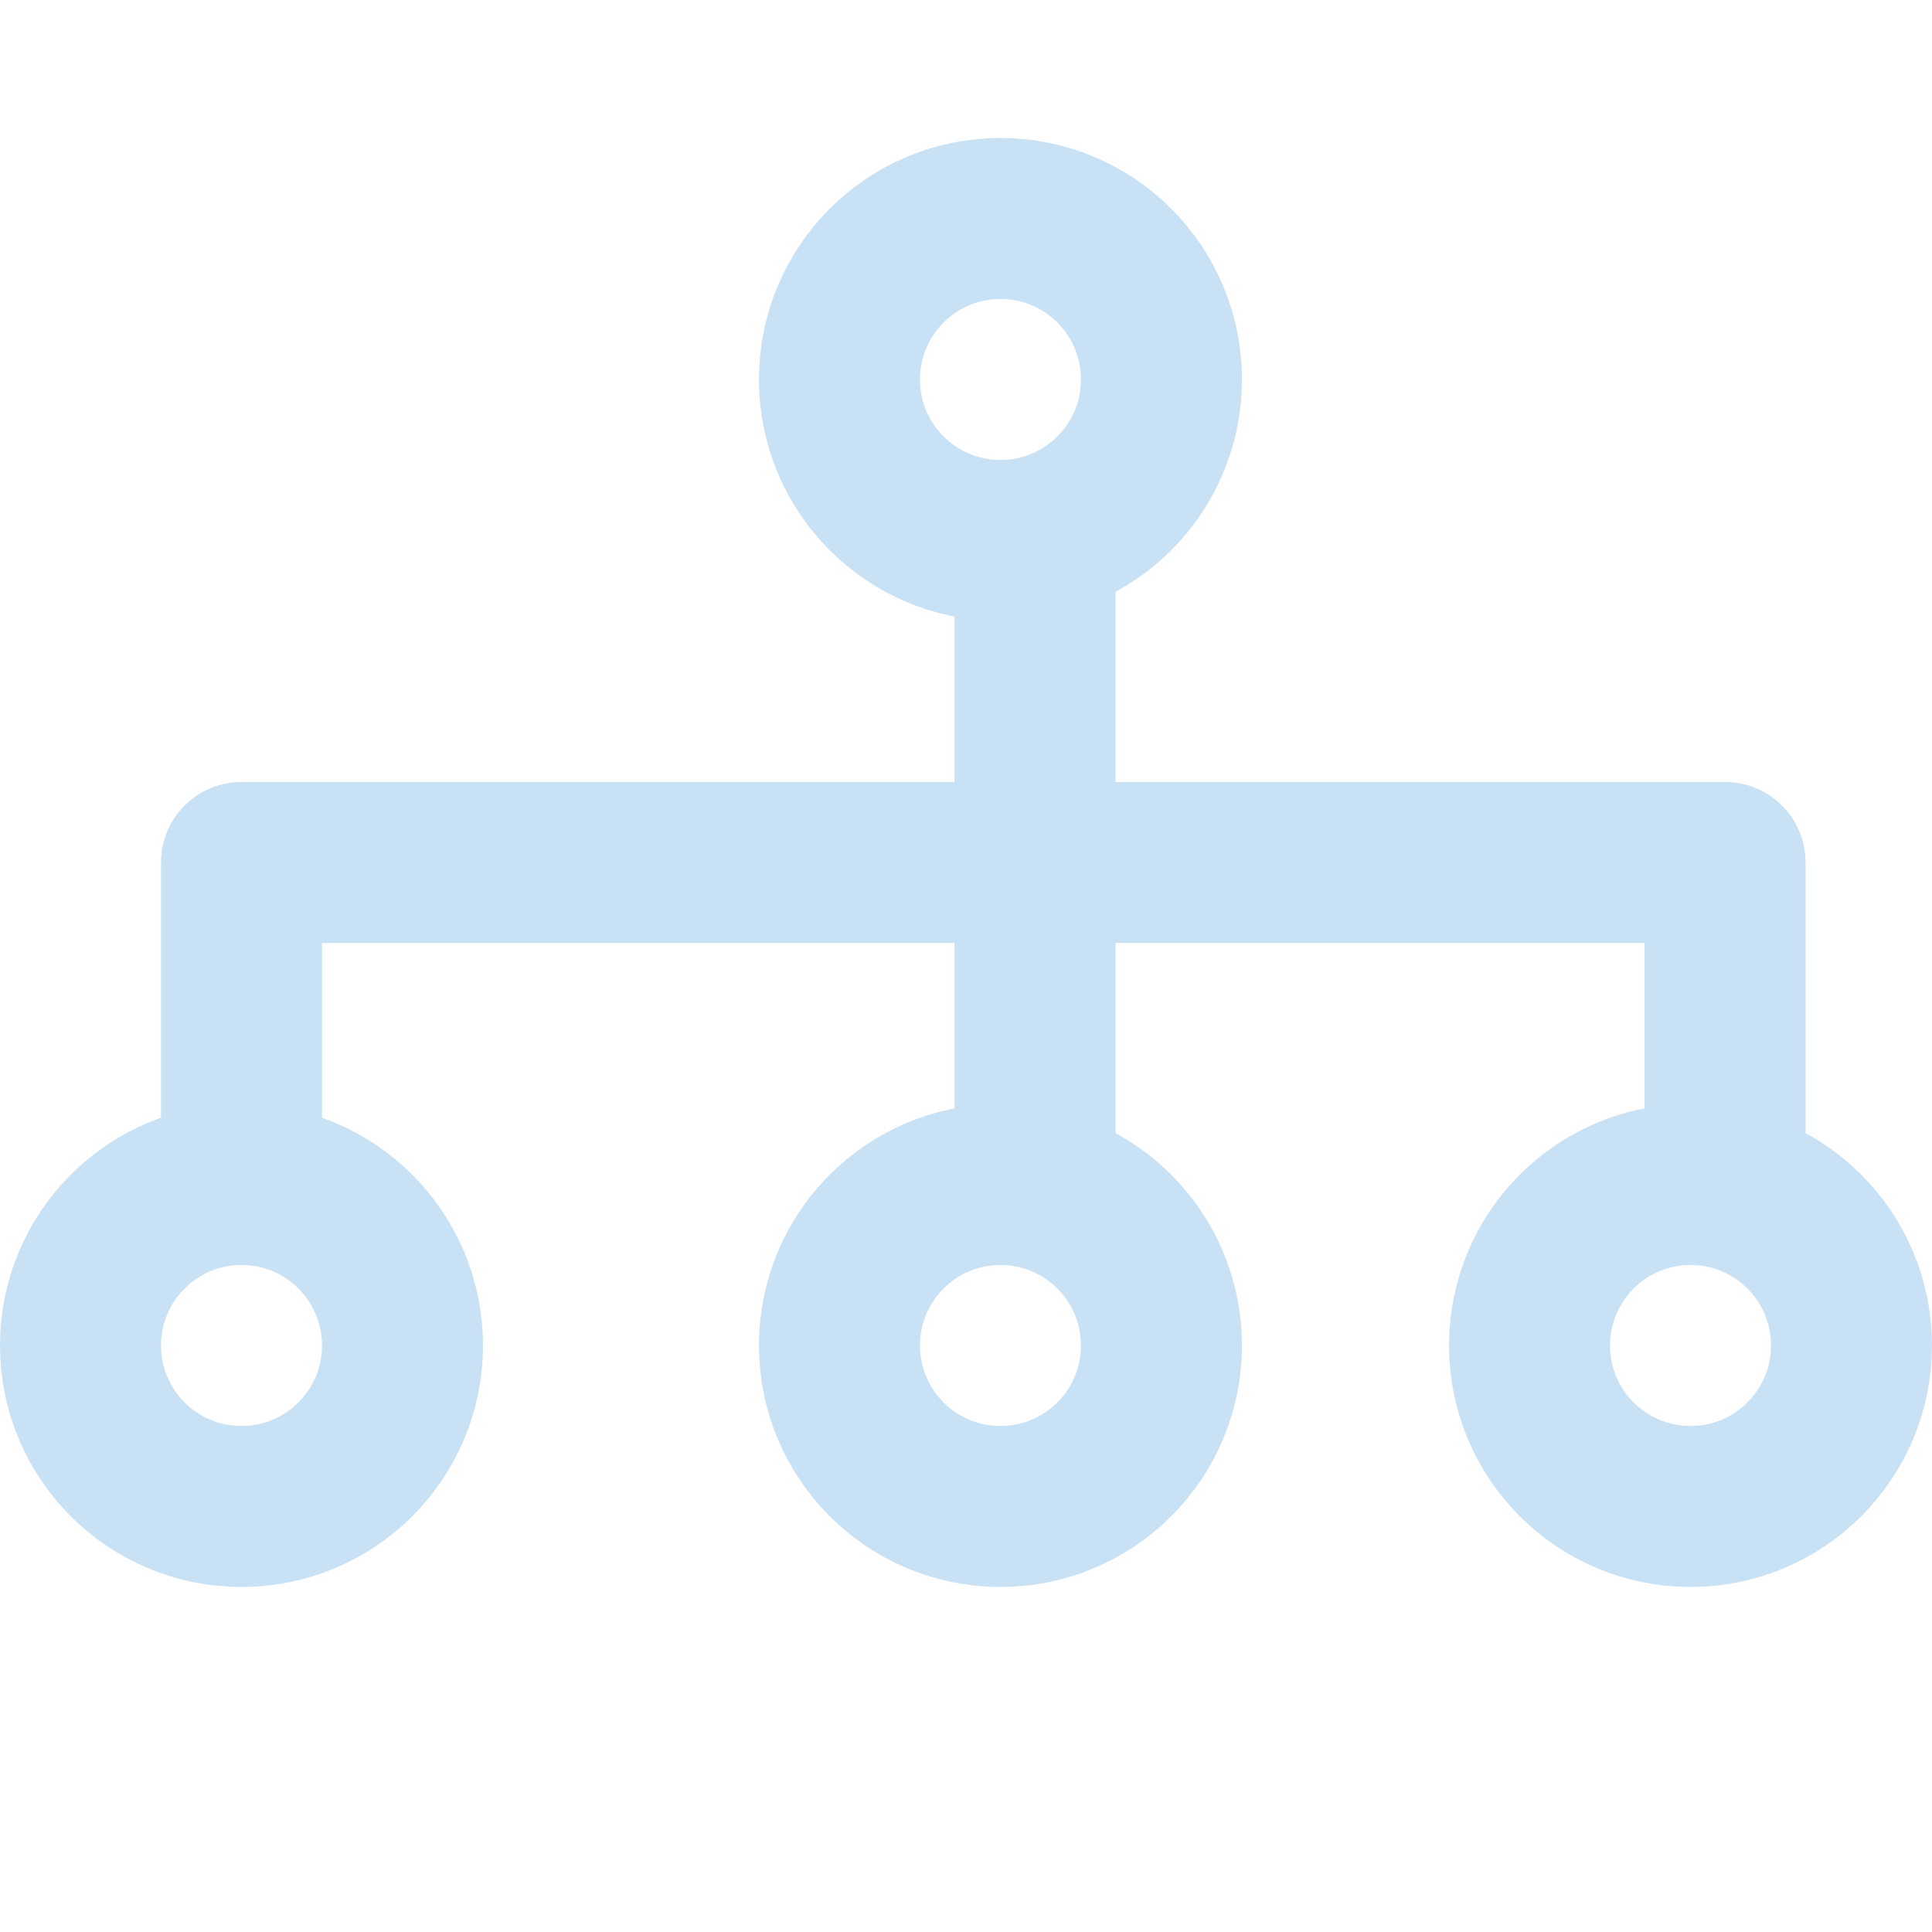 <svg width="24" height="24" viewBox="0 0 24 24" fill="none" xmlns="http://www.w3.org/2000/svg">
<path d="M12.857 7.286V14.571" stroke="#C8E1F4" stroke-width="2" stroke-linecap="round" stroke-linejoin="round"/>
<path d="M3 14.572V10.714H21.429V14.572" stroke="#C8E1F4" stroke-width="2" stroke-linecap="round" stroke-linejoin="round"/>
<circle cx="3" cy="16.714" r="2" stroke="#C8E1F4" stroke-width="2"/>
<circle cx="12.428" cy="16.714" r="2" stroke="#C8E1F4" stroke-width="2"/>
<circle cx="12.428" cy="4.714" r="2" stroke="#C8E1F4" stroke-width="2"/>
<circle cx="21" cy="16.714" r="2" stroke="#C8E1F4" stroke-width="2"/>
</svg>
